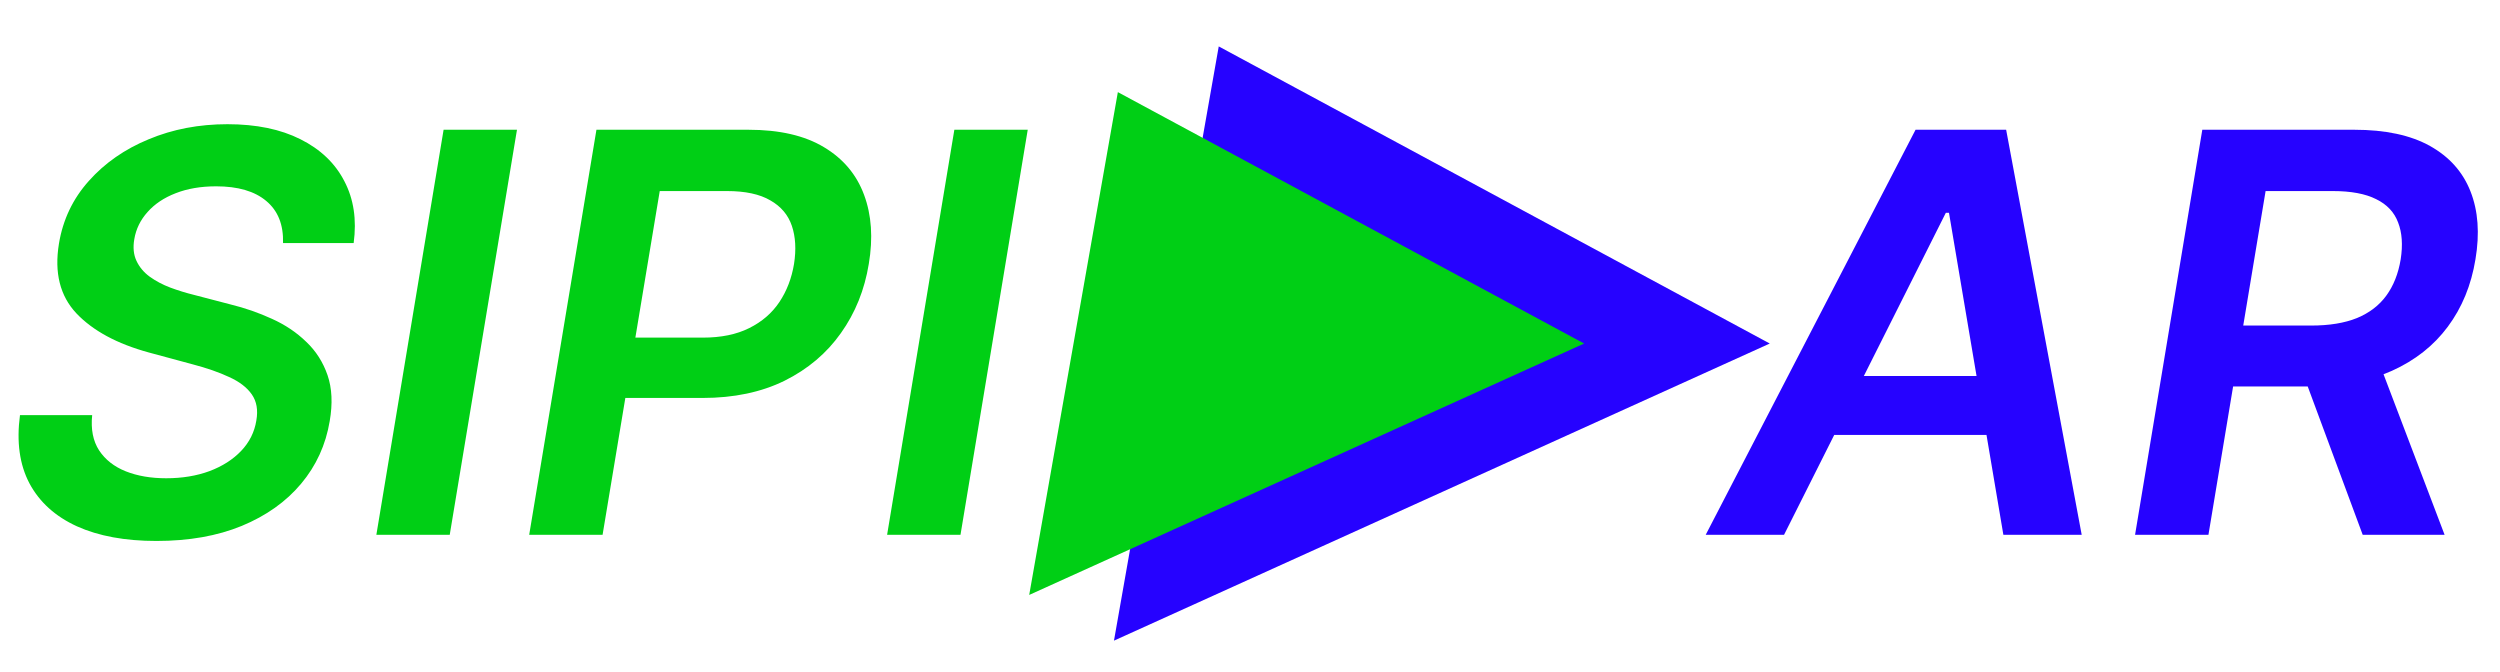 <svg width="201" height="54" viewBox="0 0 201 54" fill="none" xmlns="http://www.w3.org/2000/svg">
<path d="M22.756 19.544C22.799 18.07 22.348 16.941 21.405 16.157C20.472 15.372 19.131 14.98 17.381 14.98C16.152 14.98 15.065 15.165 14.121 15.536C13.188 15.897 12.436 16.4 11.863 17.047C11.291 17.683 10.936 18.409 10.798 19.226C10.681 19.894 10.739 20.477 10.973 20.975C11.206 21.473 11.561 21.897 12.038 22.247C12.526 22.597 13.077 22.889 13.692 23.122C14.318 23.355 14.954 23.551 15.6 23.71L18.526 24.474C19.693 24.76 20.806 25.147 21.866 25.634C22.926 26.111 23.843 26.726 24.617 27.479C25.402 28.221 25.974 29.117 26.335 30.167C26.695 31.216 26.753 32.446 26.509 33.856C26.192 35.764 25.423 37.445 24.204 38.897C22.995 40.339 21.405 41.468 19.433 42.284C17.472 43.09 15.187 43.493 12.579 43.493C10.056 43.493 7.925 43.101 6.186 42.316C4.447 41.521 3.175 40.371 2.369 38.865C1.574 37.36 1.32 35.531 1.606 33.379H7.411C7.294 34.513 7.479 35.457 7.967 36.21C8.465 36.962 9.181 37.524 10.114 37.895C11.047 38.266 12.128 38.452 13.358 38.452C14.641 38.452 15.802 38.261 16.841 37.879C17.88 37.487 18.728 36.946 19.385 36.257C20.053 35.558 20.461 34.741 20.61 33.808C20.758 32.971 20.636 32.271 20.244 31.709C19.852 31.147 19.242 30.681 18.415 30.31C17.599 29.928 16.623 29.589 15.489 29.292L11.959 28.338C9.404 27.638 7.464 26.589 6.138 25.189C4.824 23.79 4.357 21.924 4.739 19.591C5.057 17.662 5.857 15.982 7.14 14.55C8.423 13.108 10.029 11.99 11.959 11.195C13.888 10.389 15.998 9.986 18.288 9.986C20.599 9.986 22.555 10.389 24.156 11.195C25.767 12.001 26.944 13.124 27.686 14.566C28.439 15.998 28.688 17.657 28.434 19.544H22.756ZM41.565 10.432L36.158 43H30.259L35.665 10.432H41.565ZM42.547 43L47.954 10.432H60.167C62.669 10.432 64.694 10.898 66.242 11.831C67.79 12.753 68.866 14.031 69.47 15.664C70.075 17.286 70.202 19.136 69.852 21.213C69.513 23.302 68.765 25.157 67.61 26.779C66.465 28.401 64.954 29.679 63.077 30.612C61.201 31.534 59.006 31.995 56.494 31.995H48.399L49.21 27.145H56.51C57.973 27.145 59.213 26.891 60.231 26.382C61.259 25.873 62.07 25.173 62.664 24.283C63.258 23.392 63.65 22.369 63.841 21.213C64.021 20.058 63.963 19.04 63.666 18.16C63.369 17.28 62.791 16.596 61.932 16.109C61.084 15.611 59.923 15.361 58.45 15.361H53.043L48.447 43H42.547ZM82.63 10.432L77.223 43H71.323L76.73 10.432H82.63Z" fill="#00CF15"/>
<path d="M143.436 43H137.138L154.011 10.432H161.294L167.369 43H161.071L156.698 17.111H156.444L143.436 43ZM145.757 30.23H162.932L162.137 34.969H144.962L145.757 30.23ZM171.659 43L177.065 10.432H189.279C191.781 10.432 193.811 10.866 195.369 11.736C196.928 12.605 198.014 13.824 198.629 15.393C199.244 16.952 199.377 18.77 199.027 20.848C198.688 22.926 197.946 24.733 196.801 26.27C195.666 27.797 194.166 28.979 192.3 29.817C190.445 30.654 188.266 31.073 185.764 31.073H177.065L177.892 26.175H185.812C187.275 26.175 188.505 25.974 189.501 25.571C190.498 25.157 191.282 24.558 191.855 23.774C192.438 22.979 192.825 22.003 193.016 20.848C193.196 19.692 193.127 18.706 192.809 17.89C192.502 17.063 191.913 16.437 191.044 16.013C190.185 15.579 189.024 15.361 187.561 15.361H182.154L177.558 43H171.659ZM190.933 28.242L196.546 43H189.962L184.492 28.242H190.933Z" fill="#2602FF"/>
<path d="M97.987 3.732L142.289 27.62L89.563 51.508L97.987 3.732Z" fill="#2602FF"/>
<path d="M89.876 7.407L127.361 27.62L82.748 47.833L89.876 7.407Z" fill="#00CF15"/>
</svg>
